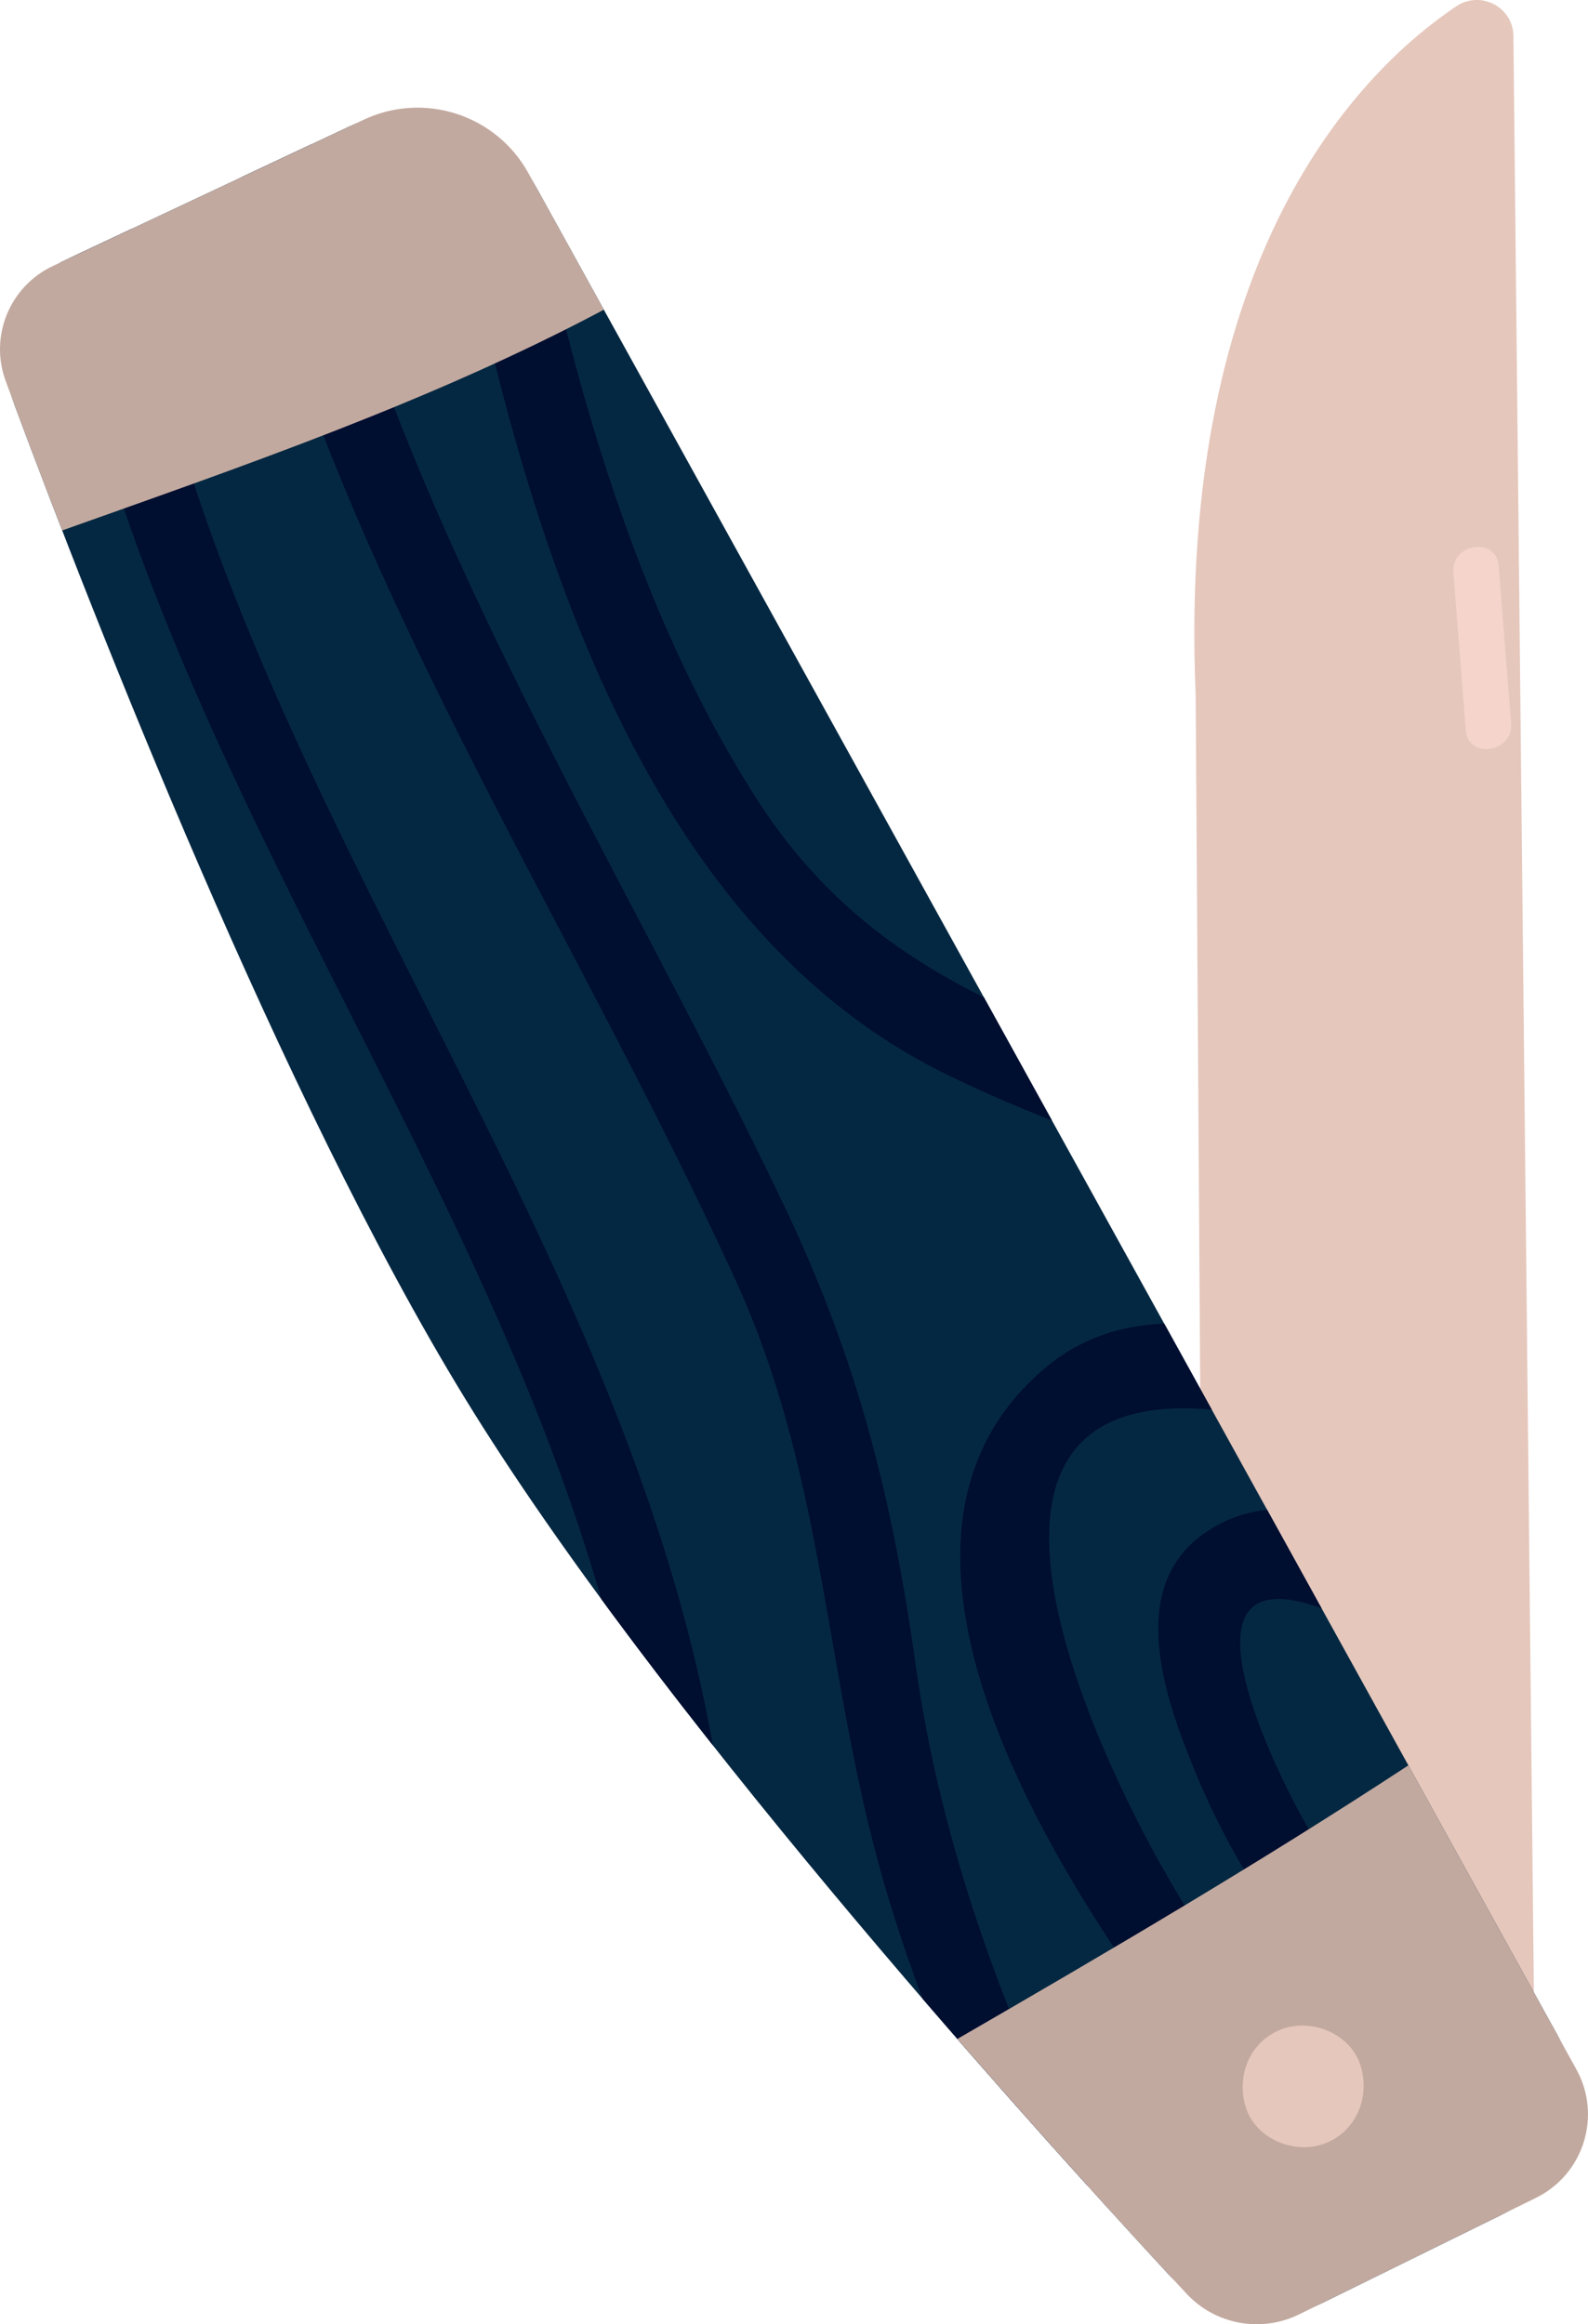 <svg xmlns="http://www.w3.org/2000/svg" width="738.03" height="1080" viewBox="0 0 738.03 1080"><g id="a"/><g id="b"><g id="c"><g id="d"><g><path d="M713.87 1021.25l-10.51-1005.14c-.69-13.3-15.6-20.57-26.65-13.12-44.12 29.73-129.79 114.36-121.01 320.18l3.41 519.77 154.75 178.32z" fill="#e5c7bc"/><path d="M681.22 339.28c-1.92-24.42-3.84-48.84-5.77-73.26-1.07-13.57 19.99-16.81 21.07-3.1 1.92 24.42 3.84 48.84 5.77 73.26 1.07 13.57-19.99 16.81-21.07 3.1h0z" fill="#f5d5cb"/></g><g><g><g><path d="M614.81 1069.99c-24.26 11.93-53.41 6.6-71.77-13.24-69.73-75.37-239.22-263.81-326.9-406.92C130.34 509.82 43.05 285.74 6.76 188.18c-10.08-27.09 2.32-57.29 28.47-69.6l126.93-59.72c31.9-15.01 69.98-2.69 87.04 28.17l474.6 858.56c16.74 30.29 4.77 68.43-26.29 83.71l-82.71 40.69z" fill="#052842"/><g><path d="M253.58 113.29c19.99 89.15 48.99 180.9 97.5 257.03 29.58 46.42 65.87 73.07 106.2 93.12l31.65 57.26c-17.22-6.84-34.45-14.18-51.58-22.75-131.88-66.01-186.39-231.12-217.58-372.6 11.27-4.02 22.54-8.05 33.81-12.06z" fill="#000e30"/><path d="M331.27 810.94c-17.84-22.57-35.28-45.35-51.81-67.88C218.05 528.84 66.13 344.32 27.92 122.02l33.29-15.67c38.13 251.79 225.71 454.4 270.06 704.58z" fill="#000e30"/><path d="M364.35 560.04c34.07 71.36 50.32 135.94 61.2 213.53 12.02 85.71 42.17 165.28 79.91 242.07-22.39-24.77-48.72-54.41-76.73-86.94-8.82-23.68-16.67-47.75-22.96-72.38-22.6-88.46-24.83-175.56-63.35-260.17C264.69 425.46 156.42 266.47 112.12 82.41l32.51-15.29c41.69 176.33 142.39 330.93 219.72 492.93z" fill="#000e30"/><path d="M541.14 869.42c18.14 31.74 38.92 61.47 61.48 89.9-9.33 7.46-18.74 14.83-28.16 22.18-81.6-99.98-187.23-264.29-87.88-346.56 16.1-13.33 34.86-19.14 54.51-19.89l22.1 39.98c-138.08-12.43-50.27 164.99-22.04 214.39z" fill="#000e30"/><path d="M602.79 840.08c14.82 27.86 33.13 52.38 54.42 74.73-9.1 7.51-18.23 14.99-27.37 22.44-31.25-33.36-56.83-71.29-74.48-114.22-13.7-33.33-32.39-85.13 4.56-110.7 9.54-6.61 19.26-9.79 29.02-10.71l25.39 45.94c-.53-.2-1.02-.54-1.55-.73-68.35-23.99-21.66 71.32-9.99 93.25z" fill="#000e30"/></g></g><path d="M654.55 820.31l78.07 141.24c11.94 21.6 3.4 48.8-18.75 59.7l-110.03 54.13c-17.7 8.71-38.96 4.87-52.4-9.58-23.21-24.95-62.08-67.35-106.5-118.37 70.8-40.92 141.34-82.35 209.6-127.12z" fill="#c2a99f"/><path d="M28.9 246.48c-10.71-27.66-19.62-51.44-26.26-69.44-7.68-20.82 1.89-44.01 21.97-53.46L169.03 55.63c28.04-13.19 61.51-2.36 76.51 24.76l35.11 63.52c-79.8 42.42-166.53 72.25-251.74 102.57z" fill="#c2a99f"/></g><path d="M615.44 996.11c-13.93 5.12-31.79-2.22-36.43-16.84-4.66-14.67 1.91-30.94 16.84-36.43 13.93-5.12 31.79 2.22 36.43 16.84 4.66 14.67-1.91 30.94-16.84 36.43z" fill="#e5c7bc"/></g></g></g></g></svg>